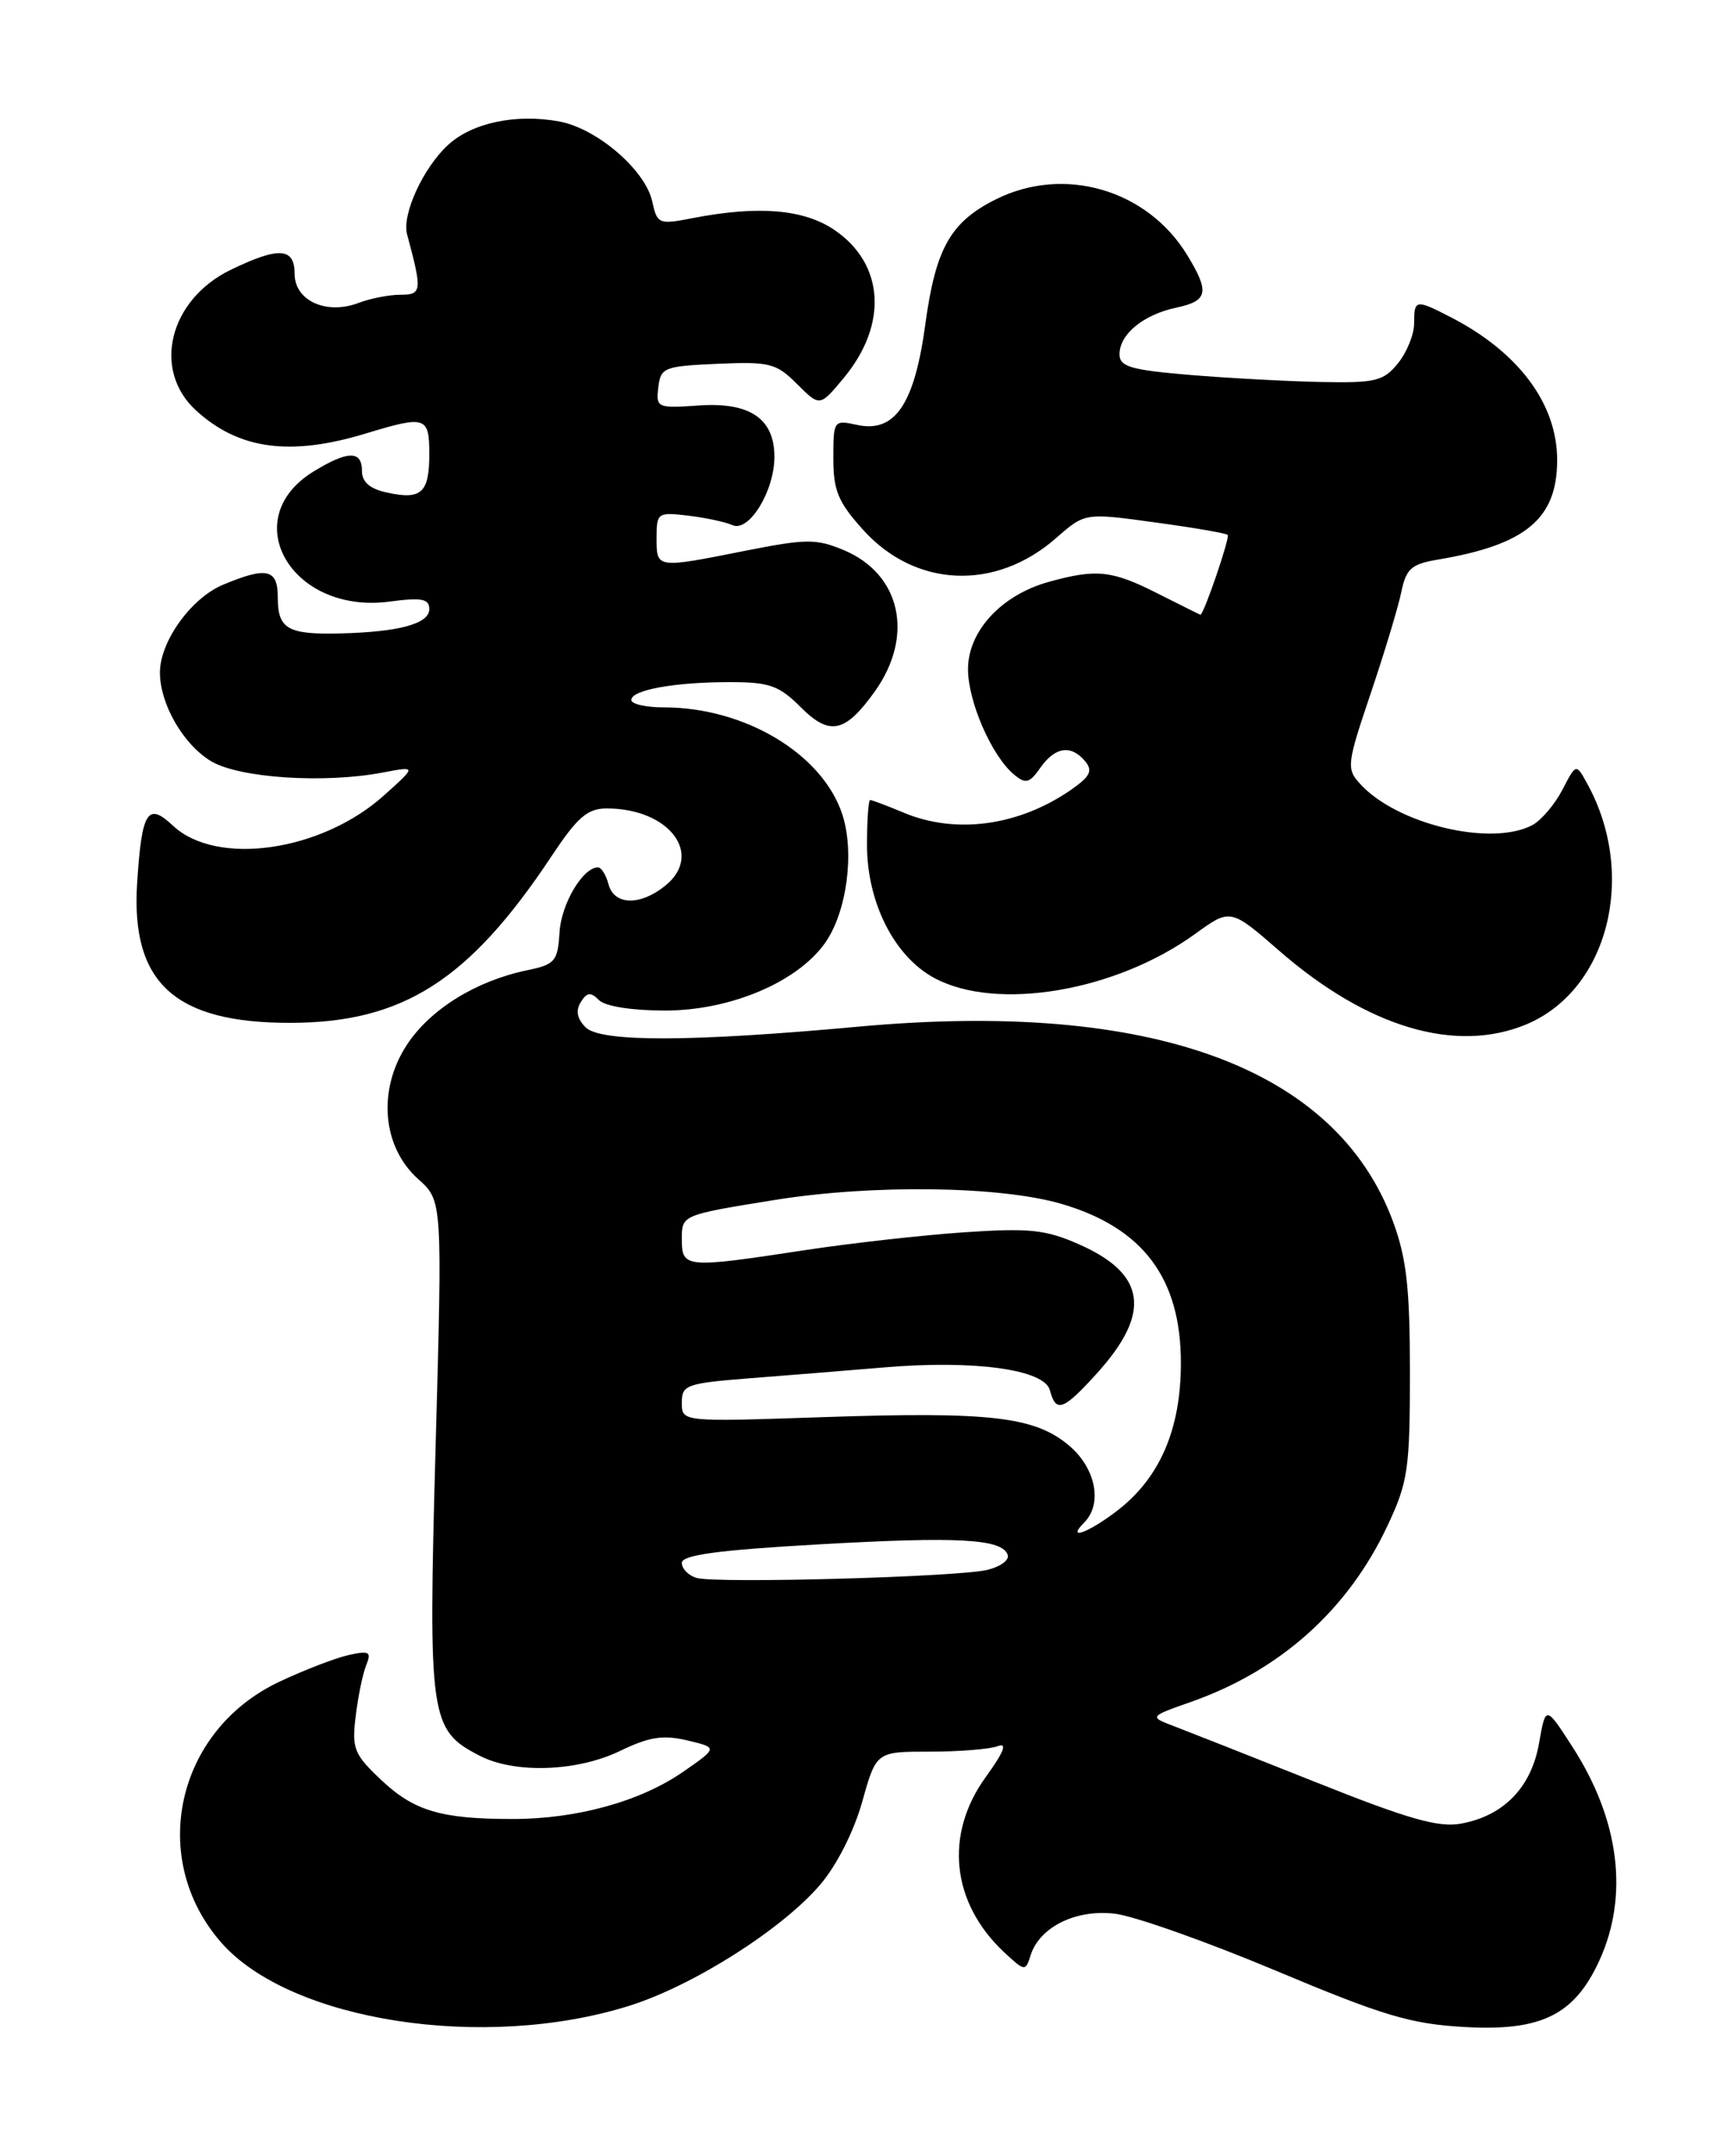 <?xml version="1.0" encoding="UTF-8" standalone="no"?>
<!DOCTYPE svg PUBLIC "-//W3C//DTD SVG 1.1//EN" "http://www.w3.org/Graphics/SVG/1.1/DTD/svg11.dtd" >
<svg xmlns="http://www.w3.org/2000/svg" xmlns:xlink="http://www.w3.org/1999/xlink" version="1.1" viewBox="0 0 206 256">
 <g >
 <path fill="currentColor"
d=" M 74.79 238.17 C 82.39 235.77 92.89 229.11 97.43 223.81 C 99.40 221.51 101.44 217.48 102.43 213.96 C 104.10 208.00 104.10 208.00 110.47 208.00 C 113.97 208.00 117.60 207.71 118.53 207.35 C 119.71 206.90 119.27 208.02 117.12 211.00 C 112.16 217.84 113.01 225.95 119.31 231.84 C 121.75 234.11 121.83 234.12 122.44 232.17 C 123.51 228.83 127.78 226.71 132.40 227.24 C 134.67 227.49 143.27 230.53 151.52 233.99 C 164.34 239.37 167.58 240.34 174.00 240.70 C 183.14 241.22 187.07 239.26 190.04 232.73 C 193.52 225.05 192.38 216.09 186.83 207.47 C 183.63 202.50 183.63 202.50 182.84 207.00 C 181.92 212.23 178.67 215.60 173.62 216.54 C 170.93 217.05 167.40 216.05 156.37 211.65 C 148.74 208.61 141.15 205.62 139.50 204.99 C 136.50 203.85 136.50 203.85 141.53 202.08 C 152.14 198.34 160.18 191.12 164.86 181.12 C 167.27 175.99 167.50 174.42 167.50 163.00 C 167.50 152.97 167.10 149.43 165.50 145.08 C 158.73 126.76 136.74 118.73 102.00 121.91 C 82.07 123.74 71.36 123.76 69.58 122.00 C 68.56 120.98 68.37 120.02 68.99 119.01 C 69.73 117.82 70.17 117.77 71.16 118.76 C 71.90 119.50 75.08 120.00 79.00 120.00 C 86.73 120.00 94.69 116.65 98.00 112.00 C 100.60 108.34 101.56 101.23 100.06 96.69 C 97.70 89.52 88.49 84.00 78.89 84.00 C 76.75 84.00 75.00 83.61 75.00 83.12 C 75.00 81.93 80.13 81.00 86.70 81.00 C 91.42 81.00 92.55 81.40 95.15 84.00 C 98.58 87.43 100.42 87.02 103.94 82.09 C 108.64 75.49 107.02 68.16 100.23 65.32 C 96.97 63.96 95.78 63.97 88.55 65.40 C 77.94 67.51 78.00 67.52 78.00 63.89 C 78.00 60.89 78.13 60.80 81.75 61.23 C 83.81 61.48 86.19 61.98 87.02 62.36 C 88.98 63.23 92.00 58.32 92.00 54.25 C 92.00 49.71 89.09 47.73 83.02 48.15 C 78.08 48.49 77.92 48.42 78.21 46.00 C 78.48 43.64 78.89 43.48 85.25 43.20 C 91.44 42.93 92.22 43.13 94.69 45.60 C 97.39 48.30 97.39 48.30 100.19 44.94 C 105.53 38.55 105.08 31.32 99.09 27.28 C 95.46 24.84 90.08 24.39 82.30 25.90 C 78.25 26.69 78.07 26.61 77.48 23.90 C 76.66 20.19 70.94 15.27 66.47 14.43 C 61.33 13.47 56.10 14.57 53.23 17.21 C 50.27 19.93 47.73 25.48 48.36 27.82 C 50.17 34.55 50.13 35.00 47.58 35.00 C 46.23 35.00 43.98 35.44 42.57 35.98 C 38.77 37.42 35.00 35.70 35.00 32.52 C 35.00 29.39 33.14 29.27 27.41 32.04 C 20.09 35.59 18.03 43.95 23.30 48.75 C 28.38 53.38 34.46 54.20 43.41 51.49 C 50.59 49.31 51.00 49.44 51.00 53.94 C 51.00 58.53 50.05 59.39 45.98 58.49 C 43.93 58.05 43.00 57.24 43.00 55.92 C 43.00 53.48 41.34 53.49 37.28 55.97 C 28.03 61.61 34.62 72.97 46.25 71.44 C 50.10 70.93 51.00 71.10 51.00 72.33 C 51.00 74.08 47.37 75.06 40.29 75.22 C 34.17 75.36 33.00 74.67 33.00 70.94 C 33.00 67.56 31.70 67.26 26.49 69.44 C 22.71 71.02 19.01 76.16 19.00 79.85 C 19.00 83.62 21.79 88.44 25.11 90.41 C 28.49 92.40 38.57 93.06 45.50 91.73 C 49.50 90.97 49.50 90.97 45.63 94.44 C 38.19 101.13 25.73 102.91 20.54 98.04 C 17.53 95.21 16.84 96.33 16.29 104.89 C 15.54 116.72 20.78 121.48 34.50 121.46 C 47.86 121.44 55.72 116.43 65.51 101.69 C 68.60 97.03 69.79 96.00 72.08 96.00 C 79.50 96.00 83.64 101.45 79.04 105.17 C 76.05 107.59 72.95 107.51 72.29 105.00 C 72.00 103.90 71.44 103.00 71.04 103.00 C 69.24 103.00 66.67 107.33 66.47 110.73 C 66.26 114.16 65.94 114.53 62.60 115.22 C 56.56 116.48 51.15 119.82 48.37 124.02 C 44.83 129.37 45.38 136.17 49.68 140.01 C 52.56 142.58 52.56 142.58 51.75 171.79 C 50.86 204.11 51.05 205.42 56.97 208.48 C 61.14 210.64 68.57 210.39 73.70 207.90 C 77.13 206.24 78.78 205.99 81.66 206.67 C 85.29 207.53 85.29 207.53 81.12 210.42 C 76.07 213.91 68.52 216.00 60.91 216.00 C 52.39 216.00 49.20 215.05 45.29 211.37 C 42.05 208.31 41.78 207.65 42.26 203.76 C 42.54 201.42 43.11 198.69 43.52 197.70 C 44.15 196.14 43.87 195.98 41.38 196.54 C 39.79 196.90 36.09 198.33 33.15 199.72 C 20.91 205.50 17.54 220.71 26.29 230.68 C 34.50 240.03 57.56 243.59 74.79 238.17 Z  M 181.33 121.64 C 191.06 117.57 194.53 103.90 188.57 93.07 C 187.24 90.64 187.24 90.64 185.61 93.79 C 184.71 95.52 183.11 97.40 182.06 97.97 C 177.18 100.58 165.92 97.88 161.56 93.06 C 159.94 91.28 160.01 90.71 162.84 82.34 C 164.48 77.48 166.12 72.05 166.48 70.28 C 167.05 67.53 167.67 66.98 170.82 66.45 C 181.28 64.70 185.00 61.59 184.99 54.62 C 184.99 47.94 180.39 41.79 172.30 37.64 C 168.17 35.52 168.00 35.55 168.00 38.39 C 168.00 39.70 167.14 41.84 166.08 43.14 C 164.36 45.26 163.42 45.49 156.92 45.36 C 152.94 45.28 145.93 44.90 141.34 44.52 C 134.32 43.93 133.00 43.54 133.00 42.07 C 133.00 39.68 135.82 37.37 139.75 36.53 C 143.51 35.73 143.73 34.70 141.04 30.29 C 136.29 22.51 126.43 19.63 118.33 23.66 C 112.93 26.35 111.16 29.46 109.93 38.50 C 108.64 48.03 106.31 51.45 101.79 50.45 C 99.05 49.85 99.00 49.93 99.00 54.42 C 99.00 58.26 99.57 59.63 102.55 62.93 C 108.77 69.81 118.28 70.20 125.47 63.89 C 128.89 60.89 128.89 60.89 137.19 62.03 C 141.76 62.65 145.66 63.32 145.85 63.52 C 146.15 63.81 143.00 73.01 142.61 73.00 C 142.55 72.99 140.29 71.87 137.58 70.50 C 132.10 67.72 130.27 67.52 124.58 69.10 C 118.96 70.66 115.00 74.95 115.00 79.46 C 115.00 83.33 117.82 89.77 120.47 91.98 C 121.86 93.13 122.31 93.01 123.60 91.16 C 125.35 88.67 127.25 88.40 128.92 90.40 C 129.85 91.52 129.51 92.20 127.29 93.75 C 121.09 98.07 113.58 99.11 107.35 96.50 C 105.37 95.67 103.59 95.00 103.38 95.00 C 103.17 95.00 103.00 97.40 103.00 100.34 C 103.00 107.18 106.25 113.59 111.01 116.14 C 118.42 120.12 132.56 117.72 141.98 110.90 C 146.18 107.86 146.18 107.86 152.03 112.95 C 162.47 122.02 172.96 125.13 181.33 121.64 Z  M 82.75 187.37 C 81.79 187.09 81.00 186.28 81.00 185.59 C 81.00 184.65 85.28 184.07 97.25 183.39 C 113.92 182.44 119.08 182.73 119.72 184.65 C 119.92 185.26 118.83 186.05 117.29 186.42 C 113.72 187.27 85.07 188.06 82.75 187.37 Z  M 128.80 180.80 C 131.02 178.58 130.18 174.33 127.00 171.65 C 122.91 168.21 117.64 167.61 97.79 168.28 C 81.00 168.85 81.00 168.85 81.00 166.57 C 81.00 164.44 81.52 164.26 89.25 163.65 C 93.79 163.30 100.92 162.72 105.10 162.37 C 115.80 161.47 124.09 162.62 124.73 165.09 C 125.45 167.82 126.31 167.50 130.36 163.03 C 136.80 155.89 136.16 151.28 128.21 147.77 C 124.23 146.01 122.33 145.81 114.55 146.33 C 109.57 146.67 101.00 147.63 95.50 148.47 C 81.38 150.62 81.00 150.58 81.00 147.13 C 81.00 144.27 81.00 144.27 92.05 142.49 C 103.69 140.62 118.85 140.83 126.12 142.96 C 135.80 145.80 140.29 151.79 140.29 161.85 C 140.29 169.74 137.78 175.54 132.66 179.44 C 129.24 182.05 126.63 182.97 128.80 180.80 Z "/>
</g>
</svg>